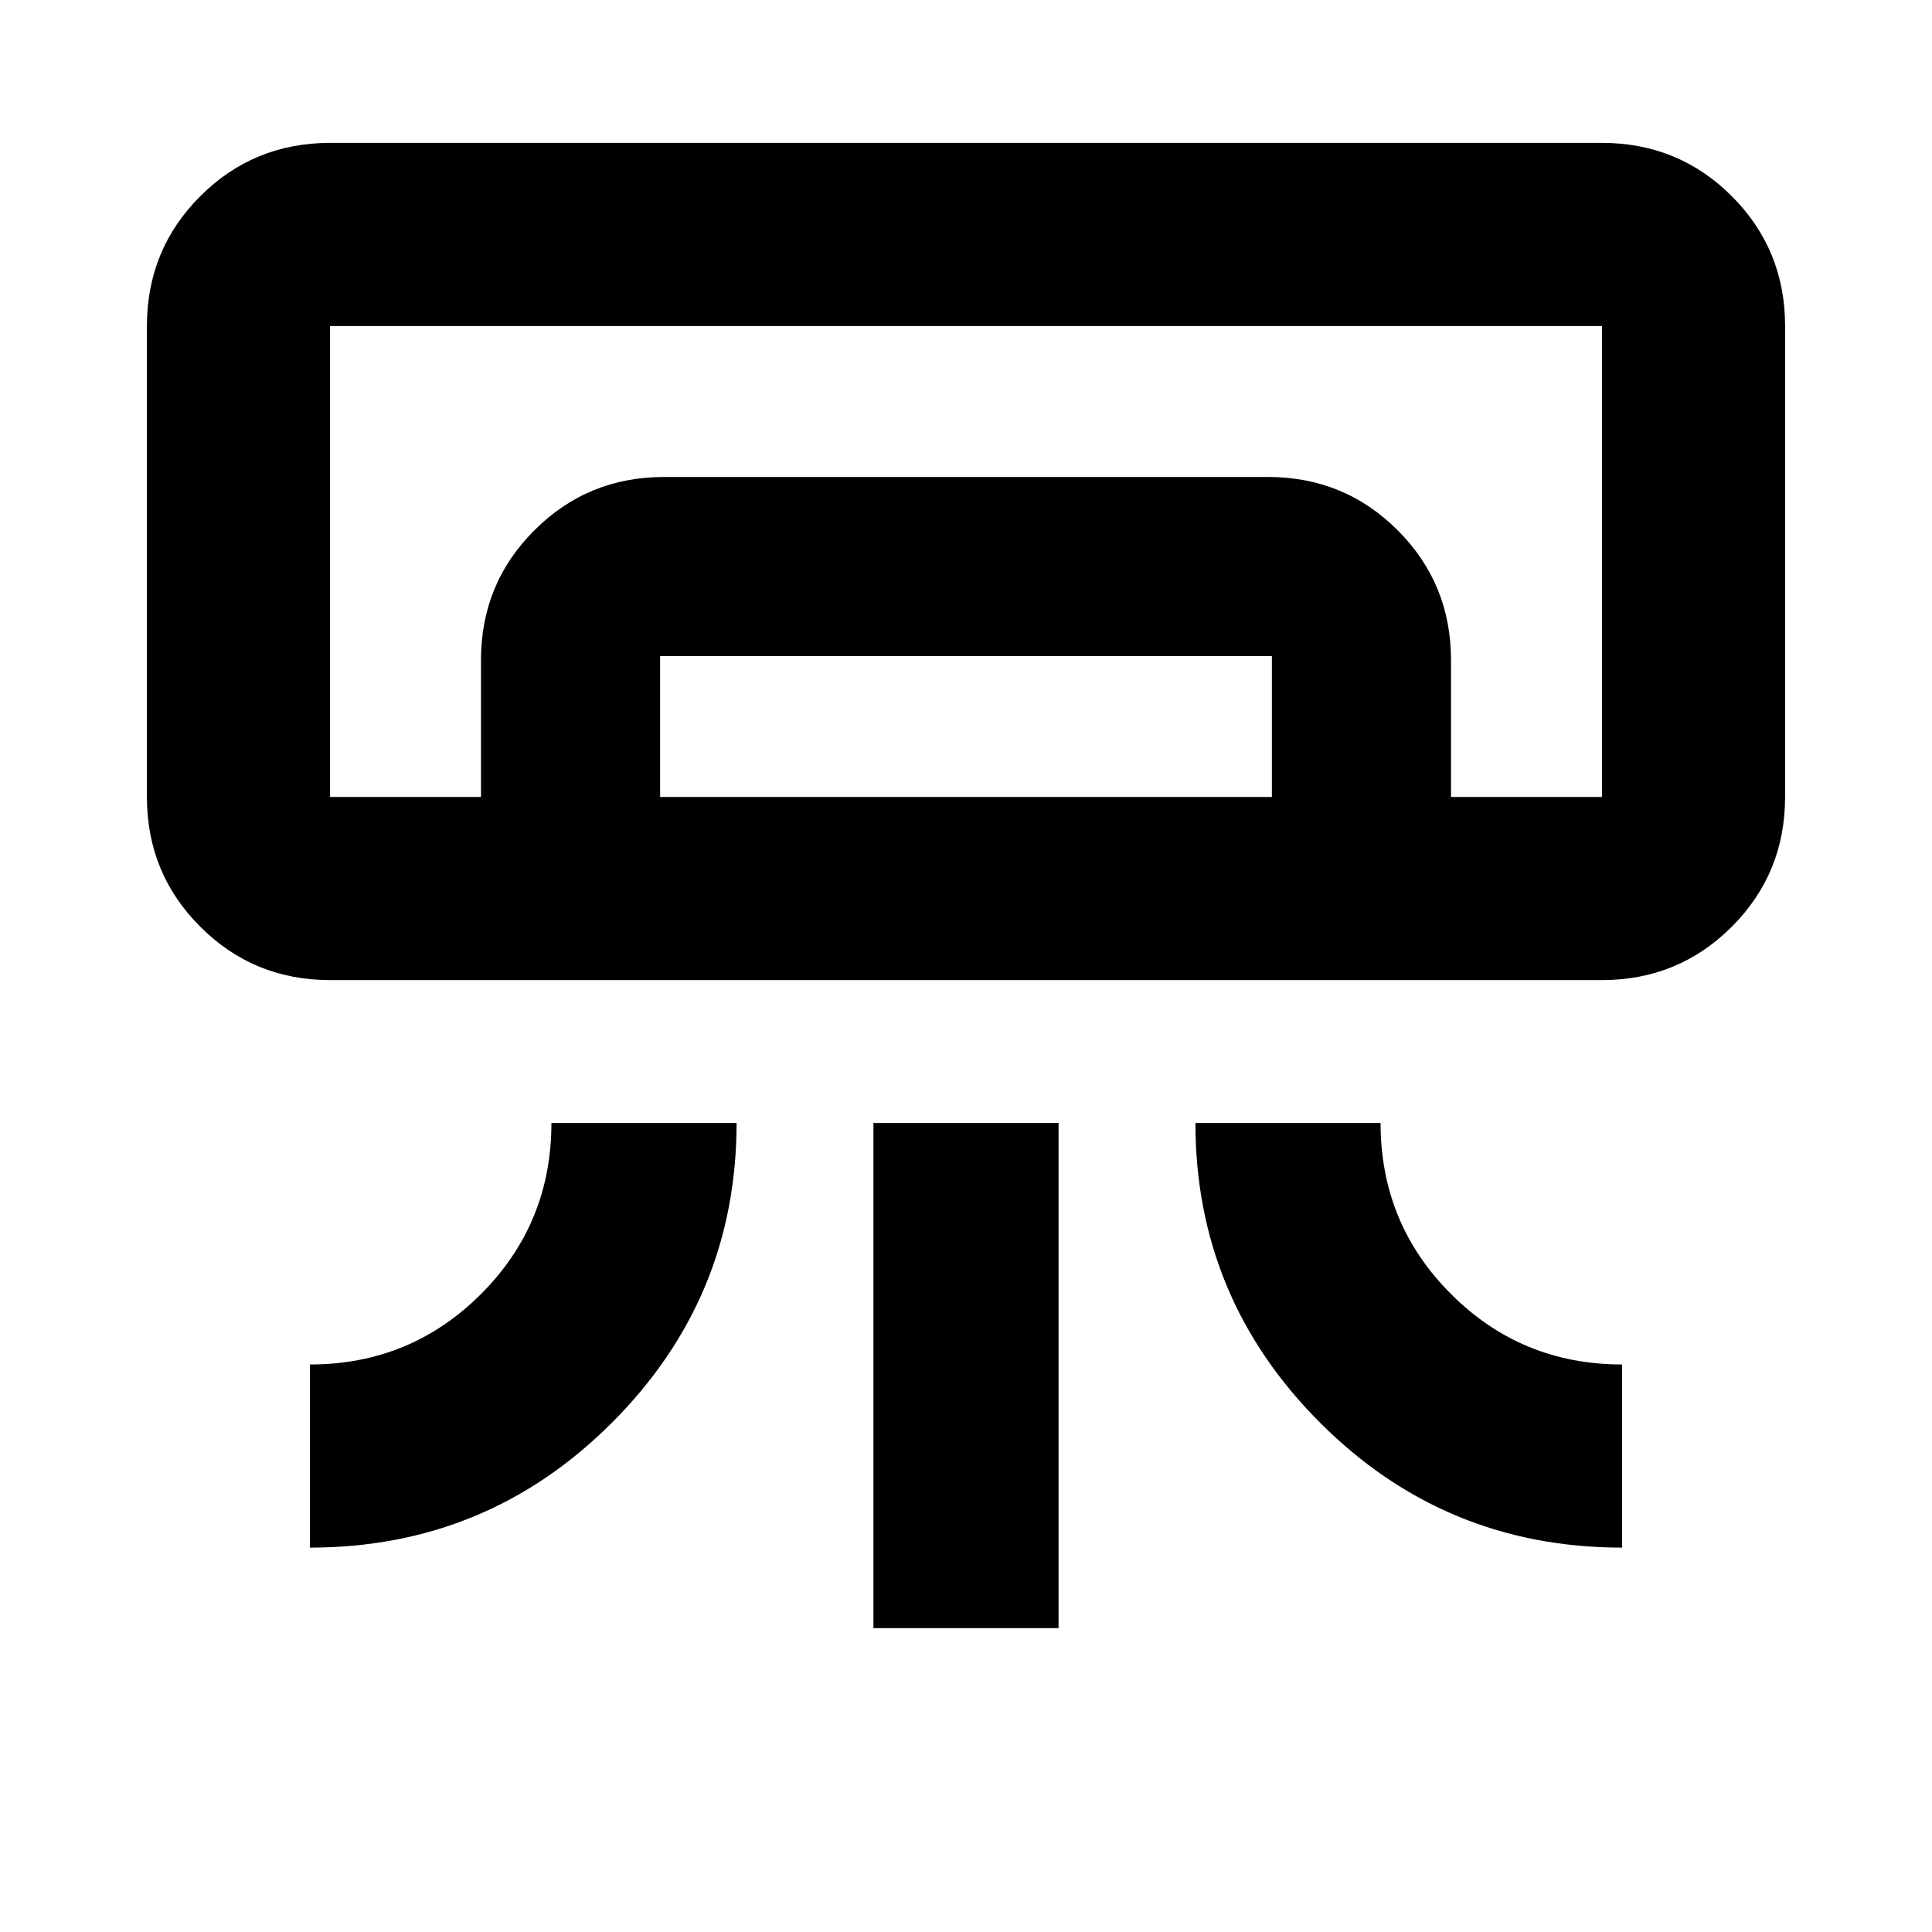 <svg xmlns="http://www.w3.org/2000/svg" height="24" width="24"><path d="M19.9 12.175H4.1q-.95 0-1.612-.663-.663-.662-.663-1.612V4.05q0-.95.663-1.613.662-.662 1.612-.662h15.8q.95 0 1.613.662.662.663.662 1.613V9.9q0 .95-.662 1.612-.663.663-1.613.663Zm-16.05 7.05V16.95q1.25 0 2.125-.875t.875-2.125h2.3q0 2.175-1.55 3.725-1.55 1.55-3.75 1.55Zm16.3 0q-2.2 0-3.75-1.55-1.55-1.55-1.55-3.725h2.3q0 1.25.875 2.125t2.125.875Zm-9.3 1V13.95h2.3v6.275ZM19.9 9.9H4.1 18.025Zm-13.925 0V8.2q0-.95.663-1.612.662-.663 1.612-.663h7.5q.95 0 1.613.663.662.662.662 1.612v1.7H15.8V8.15H8.2V9.9ZM4.1 9.9h15.8V4.05H4.1V9.9Z"/></svg>